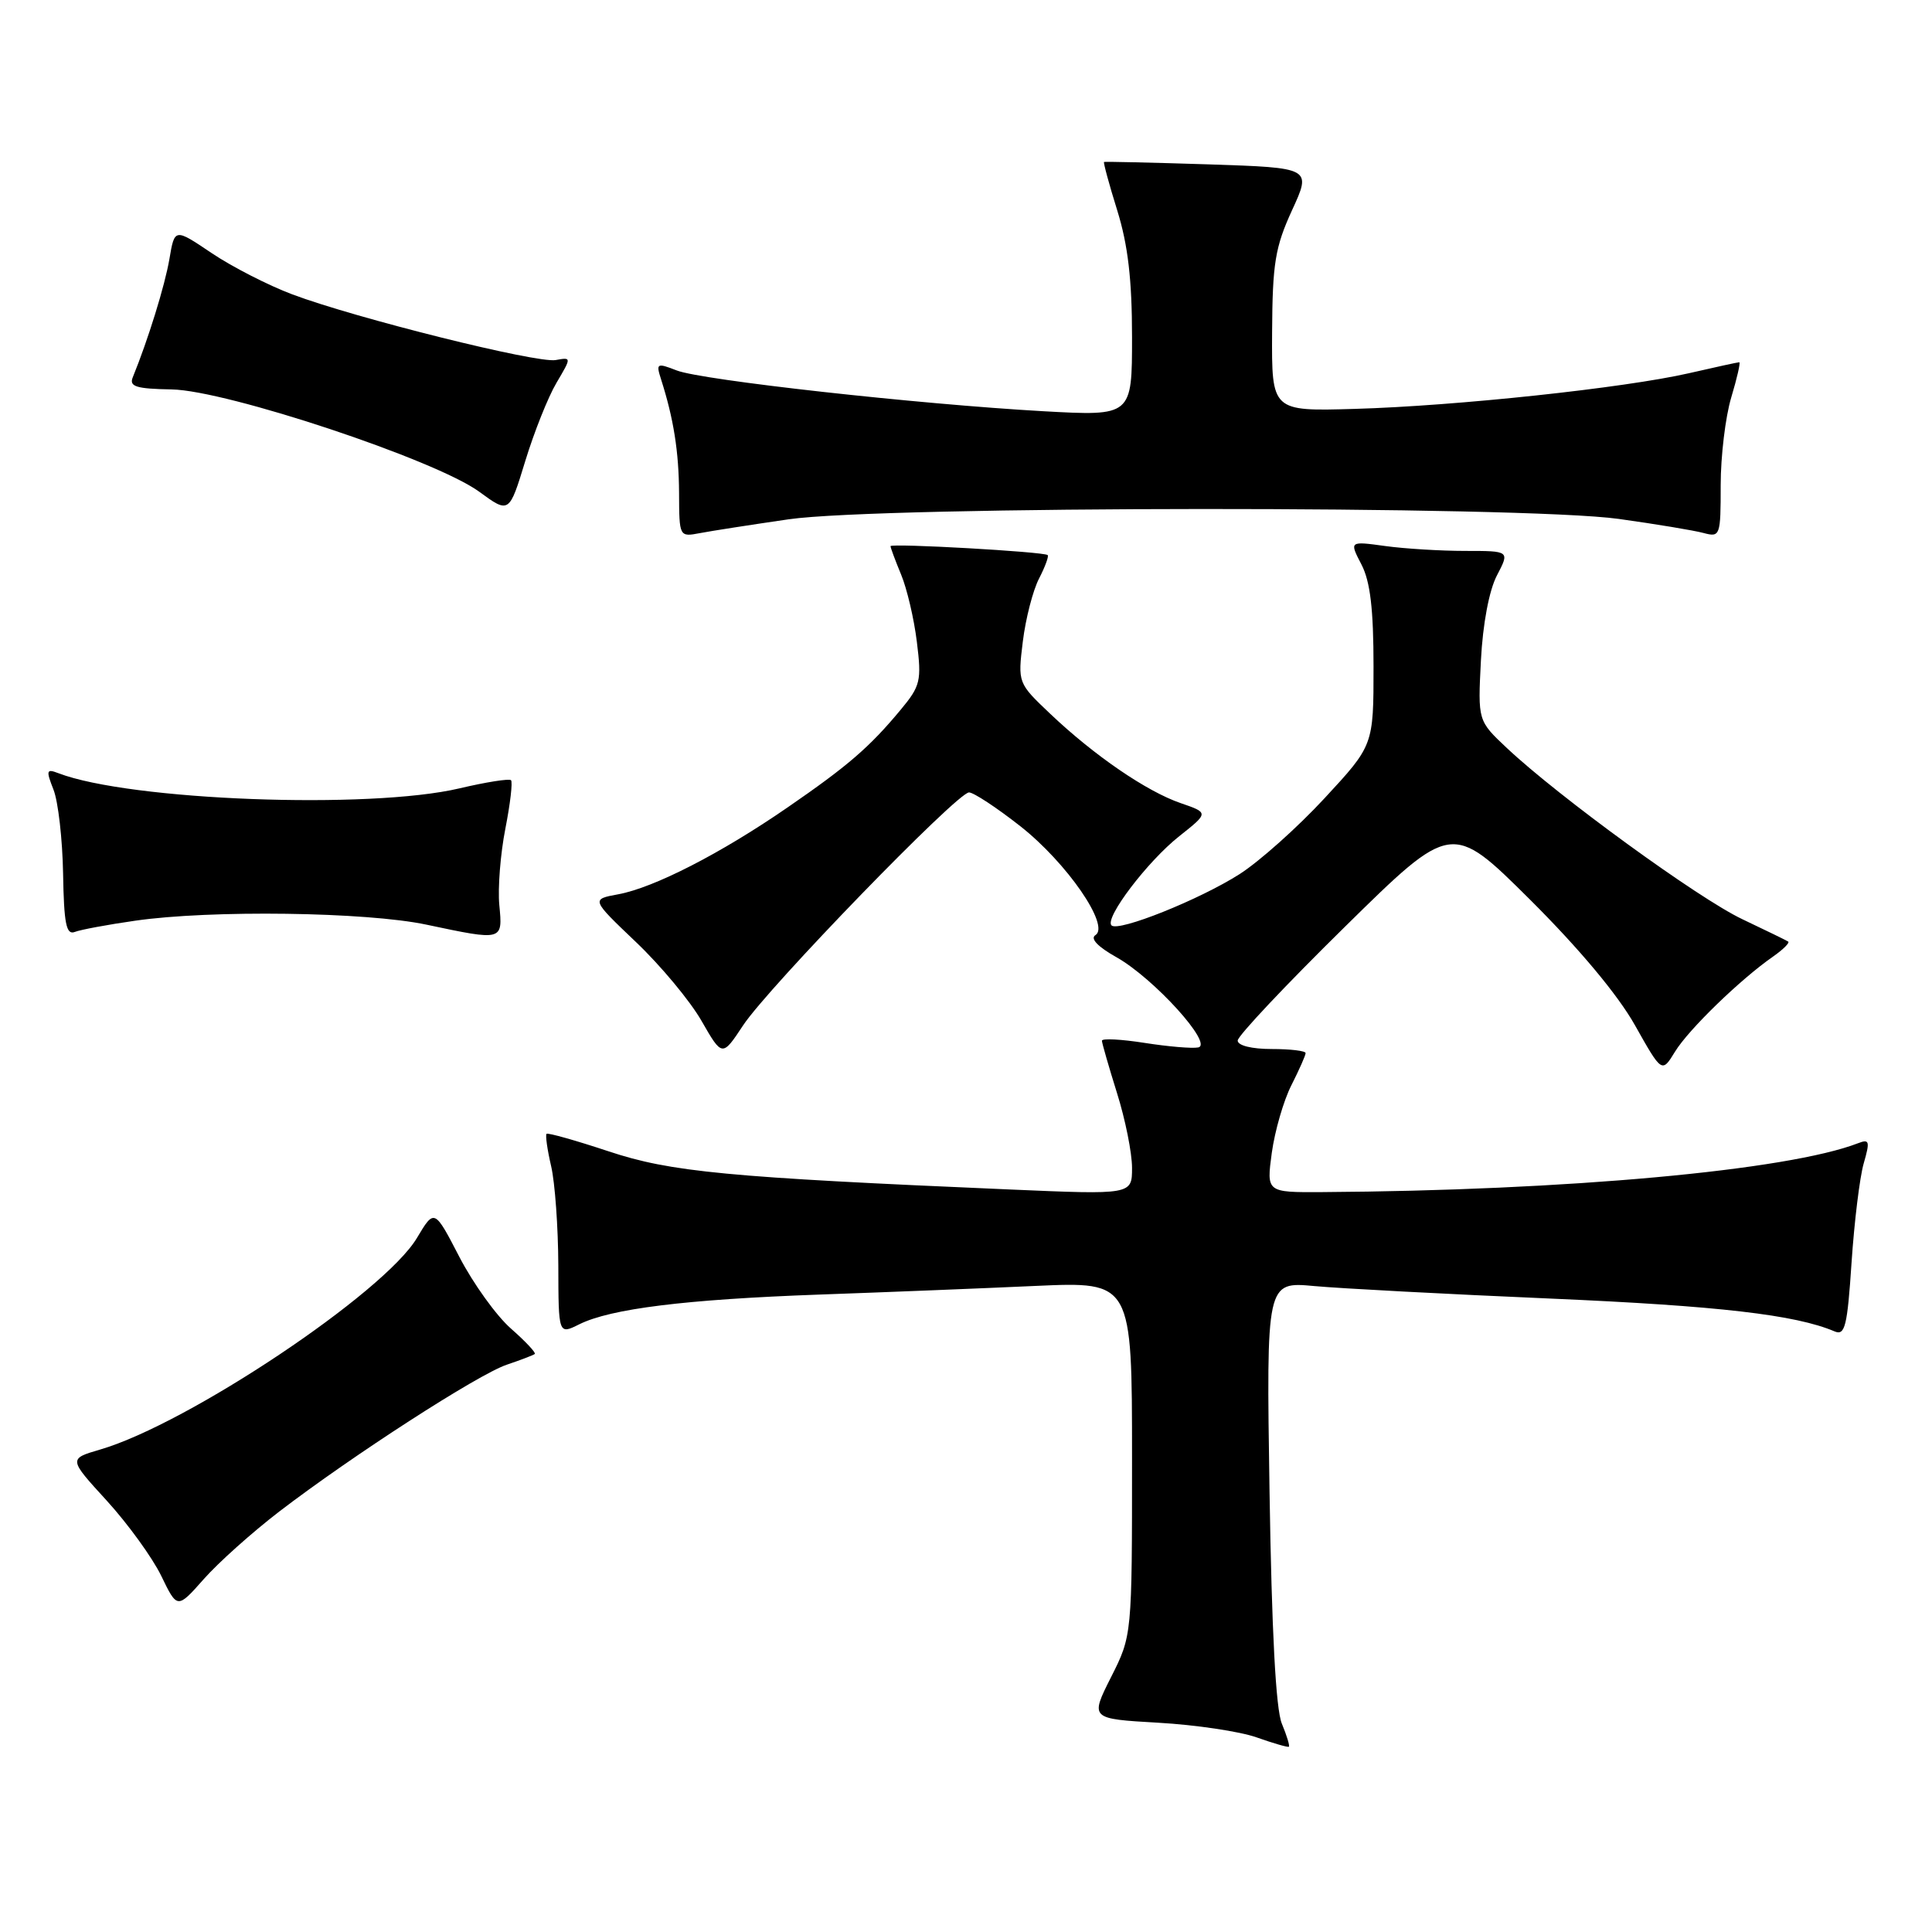 <?xml version="1.0" encoding="UTF-8" standalone="no"?>
<!DOCTYPE svg PUBLIC "-//W3C//DTD SVG 1.1//EN" "http://www.w3.org/Graphics/SVG/1.1/DTD/svg11.dtd" >
<svg xmlns="http://www.w3.org/2000/svg" xmlns:xlink="http://www.w3.org/1999/xlink" version="1.1" viewBox="0 0 256 256">
 <g >
 <path fill="currentColor"
d=" M 169.85 228.39 C 169.05 226.47 168.51 216.15 168.22 197.66 C 167.79 169.82 167.79 169.82 174.15 170.41 C 177.64 170.73 191.75 171.48 205.50 172.07 C 227.70 173.03 237.91 174.21 243.10 176.42 C 244.47 177.00 244.78 175.75 245.34 167.30 C 245.70 161.91 246.42 156.00 246.95 154.16 C 247.80 151.21 247.71 150.90 246.21 151.48 C 236.88 155.09 207.57 157.76 175.16 157.96 C 167.81 158.00 167.81 158.00 168.52 152.75 C 168.92 149.86 170.08 145.83 171.12 143.79 C 172.15 141.75 173.00 139.84 173.00 139.54 C 173.00 139.24 170.97 139.00 168.50 139.00 C 165.86 139.00 164.00 138.54 164.00 137.88 C 164.00 137.27 170.38 130.50 178.18 122.83 C 192.35 108.89 192.35 108.89 202.72 119.19 C 209.26 125.70 214.39 131.84 216.64 135.85 C 220.21 142.19 220.21 142.19 221.95 139.35 C 223.74 136.42 230.61 129.76 234.94 126.75 C 236.28 125.81 237.18 124.92 236.94 124.76 C 236.70 124.60 233.96 123.27 230.87 121.80 C 225.09 119.07 206.52 105.57 199.66 99.11 C 195.82 95.50 195.82 95.50 196.23 87.50 C 196.48 82.65 197.32 78.22 198.35 76.25 C 200.05 73.00 200.05 73.00 194.17 73.00 C 190.93 73.00 186.14 72.71 183.54 72.35 C 178.79 71.70 178.79 71.70 180.40 74.80 C 181.57 77.06 182.00 80.72 182.00 88.33 C 182.00 98.76 182.00 98.76 175.51 105.77 C 171.94 109.63 166.87 114.15 164.26 115.82 C 158.97 119.20 148.18 123.52 147.28 122.62 C 146.33 121.66 152.06 114.12 156.26 110.80 C 160.17 107.70 160.17 107.70 156.45 106.42 C 151.94 104.87 145.01 100.13 139.18 94.60 C 134.86 90.50 134.86 90.50 135.53 85.00 C 135.90 81.98 136.87 78.22 137.68 76.66 C 138.49 75.09 139.00 73.69 138.82 73.55 C 138.29 73.10 118.00 71.96 118.00 72.37 C 118.00 72.58 118.63 74.27 119.40 76.13 C 120.17 77.98 121.12 82.00 121.49 85.06 C 122.13 90.21 121.97 90.89 119.34 94.05 C 115.21 99.02 112.36 101.48 104.34 107.00 C 95.51 113.09 86.65 117.63 81.91 118.50 C 78.32 119.16 78.32 119.16 84.27 124.83 C 87.55 127.95 91.46 132.65 92.96 135.28 C 95.70 140.05 95.70 140.05 98.47 135.86 C 101.82 130.80 126.84 105.00 128.40 105.00 C 129.00 105.00 132.06 107.01 135.19 109.47 C 141.36 114.32 147.13 122.68 145.15 123.91 C 144.42 124.36 145.47 125.46 147.94 126.84 C 152.89 129.63 160.82 138.37 158.77 138.79 C 157.98 138.95 154.79 138.68 151.67 138.19 C 148.55 137.70 146.01 137.57 146.01 137.90 C 146.02 138.23 146.92 141.35 148.01 144.84 C 149.11 148.33 150.00 152.78 150.00 154.74 C 150.00 158.31 150.00 158.31 133.75 157.61 C 96.37 156.01 88.87 155.30 80.62 152.55 C 76.28 151.11 72.59 150.07 72.42 150.24 C 72.25 150.42 72.52 152.34 73.03 154.53 C 73.54 156.71 73.96 162.63 73.98 167.67 C 74.00 176.85 74.00 176.85 76.75 175.48 C 80.92 173.41 90.81 172.18 108.50 171.54 C 117.30 171.23 130.24 170.71 137.25 170.39 C 150.00 169.82 150.00 169.82 150.00 193.27 C 150.00 216.72 150.00 216.72 147.22 222.23 C 144.44 227.75 144.44 227.75 153.47 228.27 C 158.44 228.55 164.30 229.43 166.50 230.21 C 168.70 230.99 170.63 231.55 170.78 231.45 C 170.93 231.36 170.51 229.98 169.85 228.39 Z  M 37.00 200.29 C 46.66 192.89 63.34 182.12 67.15 180.83 C 68.99 180.21 70.66 179.57 70.86 179.41 C 71.05 179.25 69.63 177.74 67.71 176.05 C 65.78 174.36 62.71 170.09 60.88 166.57 C 57.56 160.16 57.56 160.16 55.25 164.03 C 50.92 171.30 24.91 188.67 13.28 192.07 C 9.07 193.30 9.07 193.30 14.15 198.85 C 16.94 201.91 20.18 206.38 21.36 208.80 C 23.49 213.20 23.49 213.20 27.00 209.24 C 28.92 207.06 33.42 203.04 37.00 200.29 Z  M 17.90 122.00 C 27.90 120.55 48.52 120.83 56.50 122.52 C 66.67 124.67 66.62 124.69 66.16 119.91 C 65.95 117.67 66.31 113.12 66.96 109.82 C 67.61 106.51 67.95 103.61 67.71 103.38 C 67.48 103.15 64.41 103.63 60.89 104.46 C 48.93 107.28 17.19 106.08 7.73 102.45 C 6.15 101.84 6.08 102.07 7.09 104.64 C 7.71 106.21 8.28 111.22 8.36 115.76 C 8.47 122.38 8.78 123.92 9.90 123.49 C 10.66 123.19 14.26 122.52 17.90 122.00 Z  M 104.50 68.81 C 116.81 67.02 201.71 66.98 214.50 68.76 C 219.45 69.45 224.51 70.29 225.75 70.63 C 227.93 71.21 228.00 71.00 228.00 64.28 C 228.00 60.45 228.63 55.22 229.40 52.66 C 230.17 50.10 230.65 48.00 230.46 48.00 C 230.28 48.00 227.28 48.65 223.81 49.45 C 215.24 51.41 192.89 53.80 179.50 54.18 C 168.50 54.50 168.50 54.50 168.56 44.00 C 168.61 34.90 168.96 32.75 171.20 27.86 C 173.79 22.23 173.79 22.23 160.15 21.78 C 152.64 21.54 146.41 21.40 146.29 21.46 C 146.18 21.53 146.96 24.42 148.04 27.88 C 149.46 32.45 150.00 37.06 150.00 44.66 C 150.00 55.14 150.00 55.14 138.25 54.49 C 121.61 53.55 93.02 50.38 89.68 49.09 C 87.03 48.06 86.91 48.13 87.59 50.25 C 89.26 55.47 89.95 59.84 89.98 65.33 C 90.00 71.14 90.01 71.16 92.75 70.64 C 94.26 70.35 99.55 69.53 104.50 68.81 Z  M 73.74 50.72 C 75.74 47.33 75.74 47.33 73.62 47.71 C 71.15 48.15 47.16 42.17 38.74 39.01 C 35.57 37.82 30.76 35.36 28.05 33.54 C 23.14 30.23 23.14 30.23 22.45 34.31 C 21.85 37.83 19.63 45.00 17.59 50.00 C 17.09 51.22 18.04 51.52 22.74 51.60 C 30.06 51.73 57.69 60.92 63.49 65.15 C 67.47 68.06 67.47 68.06 69.60 61.09 C 70.77 57.26 72.63 52.59 73.74 50.72 Z "/>
</g>
</svg>